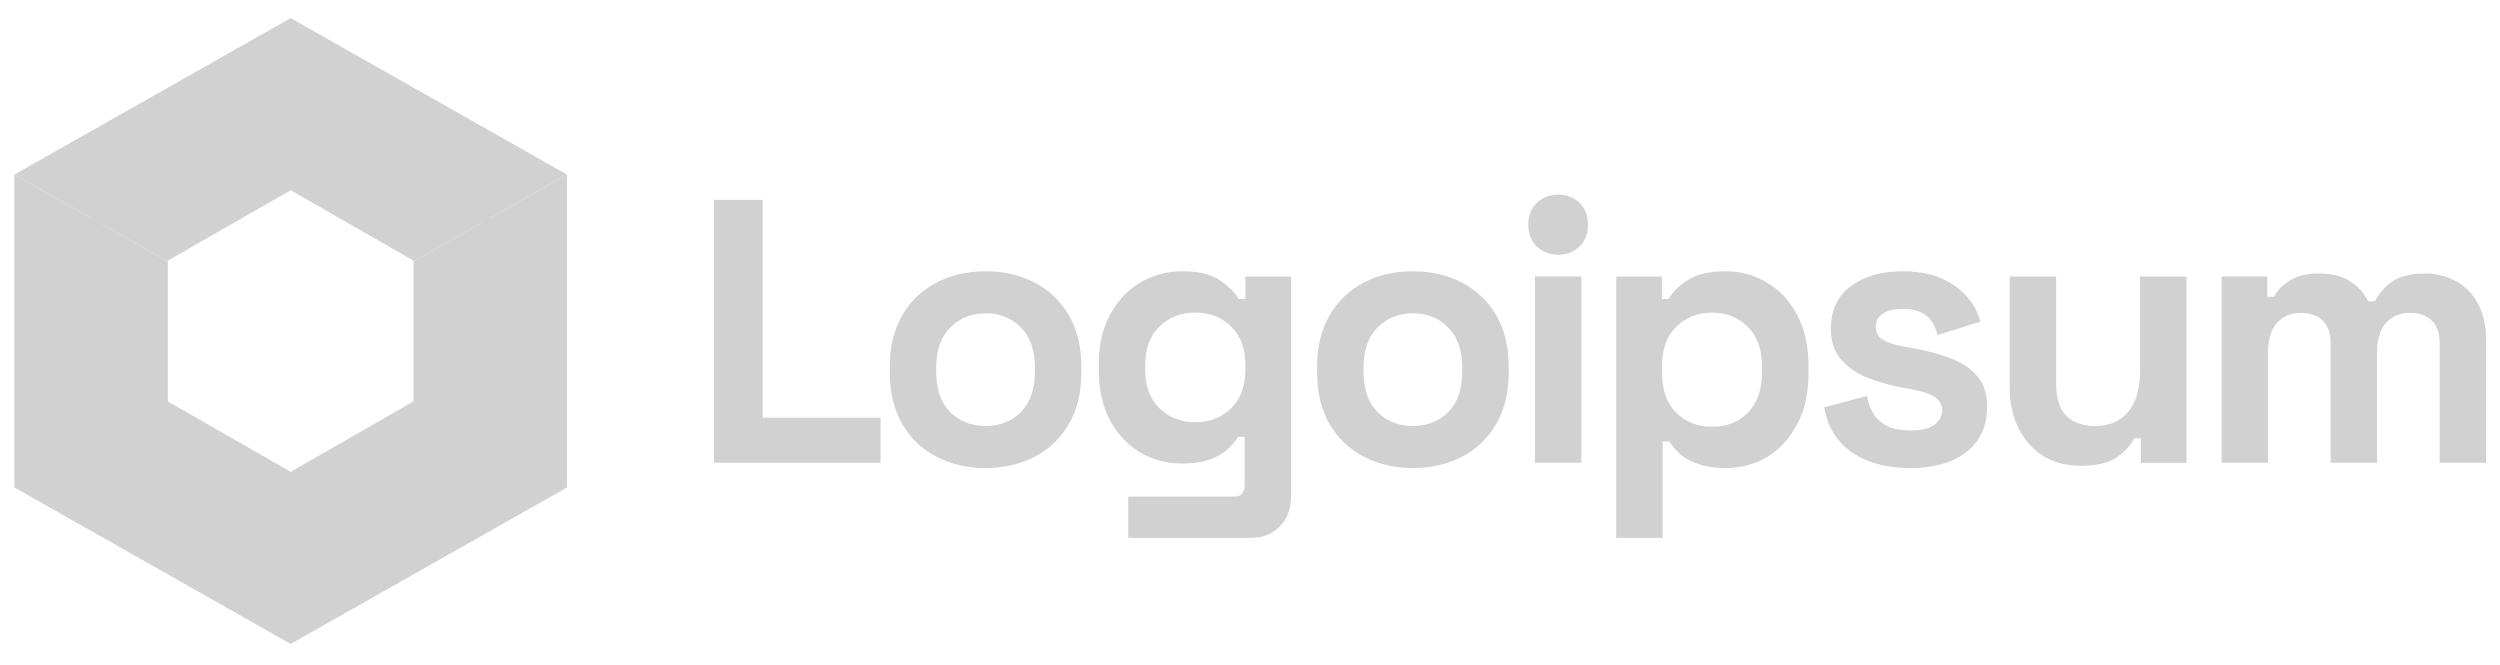 <svg width="79" height="21" viewBox="0 0 79 21" fill="none" xmlns="http://www.w3.org/2000/svg">
<g clip-path="url(#clip0_14661_2239)">
<path d="M0.454 15.404L0.454 5.516L5.304 8.262V12.685L9.185 14.91L13.065 12.685V8.262L17.916 5.516V15.404L9.185 20.348L0.454 15.404Z" fill="#D1D1D1"/>
<path fill-rule="evenodd" clip-rule="evenodd" d="M2.879 6.89L0.454 5.516L9.185 0.572L17.916 5.516L15.49 6.89V14.169L9.185 17.877L2.879 14.169L2.879 6.89ZM15.228 7.039L13.065 8.263V8.236L9.185 6.011L5.304 8.236V8.263L3.142 7.039V14.017L9.185 17.57L15.228 14.017V7.039Z" fill="#D1D1D1"/>
<path d="M22.564 14.623V6.316H24.101V13.199H27.826V14.623H22.564Z" fill="#D1D1D1"/>
<path d="M31.144 14.79C30.569 14.79 30.053 14.671 29.595 14.434C29.137 14.197 28.777 13.853 28.513 13.402C28.249 12.951 28.117 12.409 28.117 11.776V11.586C28.117 10.953 28.249 10.412 28.513 9.961C28.777 9.51 29.137 9.166 29.595 8.928C30.053 8.691 30.569 8.572 31.144 8.572C31.718 8.572 32.234 8.691 32.692 8.928C33.15 9.166 33.511 9.51 33.775 9.961C34.038 10.412 34.17 10.953 34.17 11.586V11.776C34.17 12.409 34.038 12.951 33.775 13.402C33.511 13.853 33.15 14.197 32.692 14.434C32.234 14.671 31.718 14.79 31.144 14.79ZM31.144 13.461C31.594 13.461 31.966 13.315 32.261 13.022C32.556 12.721 32.703 12.294 32.703 11.741V11.622C32.703 11.068 32.556 10.645 32.261 10.352C31.974 10.052 31.602 9.901 31.144 9.901C30.694 9.901 30.321 10.052 30.026 10.352C29.731 10.645 29.584 11.068 29.584 11.622V11.741C29.584 12.294 29.731 12.721 30.026 13.022C30.321 13.315 30.694 13.461 31.144 13.461Z" fill="#D1D1D1"/>
<path d="M34.721 11.705V11.515C34.721 10.898 34.841 10.372 35.082 9.937C35.322 9.494 35.641 9.158 36.036 8.928C36.44 8.691 36.878 8.572 37.352 8.572C37.88 8.572 38.279 8.667 38.551 8.857C38.822 9.047 39.02 9.245 39.145 9.45H39.354V8.738H40.798V15.668C40.798 16.072 40.681 16.392 40.448 16.629C40.215 16.875 39.905 16.997 39.517 16.997H35.652V15.692H39.005C39.222 15.692 39.331 15.573 39.331 15.336V13.805H39.121C39.044 13.932 38.935 14.062 38.795 14.197C38.656 14.323 38.469 14.43 38.237 14.517C38.004 14.604 37.709 14.648 37.352 14.648C36.878 14.648 36.44 14.533 36.036 14.303C35.641 14.066 35.322 13.73 35.082 13.295C34.841 12.852 34.721 12.322 34.721 11.705ZM37.771 13.342C38.221 13.342 38.597 13.196 38.9 12.903C39.203 12.611 39.354 12.199 39.354 11.669V11.551C39.354 11.013 39.203 10.601 38.9 10.317C38.605 10.024 38.229 9.878 37.771 9.878C37.321 9.878 36.944 10.024 36.642 10.317C36.339 10.601 36.188 11.013 36.188 11.551V11.669C36.188 12.199 36.339 12.611 36.642 12.903C36.944 13.196 37.321 13.342 37.771 13.342Z" fill="#D1D1D1"/>
<path d="M44.647 14.79C44.073 14.79 43.557 14.671 43.099 14.434C42.641 14.197 42.28 13.853 42.016 13.402C41.752 12.951 41.621 12.409 41.621 11.776V11.586C41.621 10.953 41.752 10.412 42.016 9.961C42.28 9.51 42.641 9.166 43.099 8.928C43.557 8.691 44.073 8.572 44.647 8.572C45.222 8.572 45.738 8.691 46.196 8.928C46.653 9.166 47.014 9.51 47.278 9.961C47.542 10.412 47.674 10.953 47.674 11.586V11.776C47.674 12.409 47.542 12.951 47.278 13.402C47.014 13.853 46.653 14.197 46.196 14.434C45.738 14.671 45.222 14.79 44.647 14.79ZM44.647 13.461C45.097 13.461 45.47 13.315 45.765 13.022C46.06 12.721 46.207 12.294 46.207 11.741V11.622C46.207 11.068 46.06 10.645 45.765 10.352C45.478 10.052 45.105 9.901 44.647 9.901C44.197 9.901 43.825 10.052 43.53 10.352C43.235 10.645 43.087 11.068 43.087 11.622V11.741C43.087 12.294 43.235 12.721 43.53 13.022C43.825 13.315 44.197 13.461 44.647 13.461Z" fill="#D1D1D1"/>
<path d="M48.504 14.623V8.737H49.971V14.623H48.504ZM49.237 8.049C48.974 8.049 48.748 7.962 48.562 7.788C48.384 7.614 48.294 7.384 48.294 7.1C48.294 6.815 48.384 6.585 48.562 6.411C48.748 6.237 48.974 6.15 49.237 6.15C49.509 6.15 49.734 6.237 49.913 6.411C50.091 6.585 50.18 6.815 50.18 7.1C50.18 7.384 50.091 7.614 49.913 7.788C49.734 7.962 49.509 8.049 49.237 8.049Z" fill="#D1D1D1"/>
<path d="M51.072 16.997V8.738H52.516V9.45H52.725C52.857 9.221 53.063 9.019 53.343 8.845C53.622 8.663 54.022 8.572 54.541 8.572C55.007 8.572 55.438 8.691 55.833 8.928C56.229 9.158 56.547 9.498 56.788 9.949C57.029 10.4 57.149 10.945 57.149 11.586V11.776C57.149 12.417 57.029 12.963 56.788 13.414C56.547 13.864 56.229 14.209 55.833 14.446C55.438 14.675 55.007 14.79 54.541 14.79C54.192 14.79 53.897 14.746 53.656 14.659C53.424 14.58 53.234 14.478 53.086 14.351C52.947 14.216 52.834 14.082 52.749 13.948H52.539V16.997H51.072ZM54.099 13.485C54.557 13.485 54.933 13.338 55.228 13.046C55.531 12.745 55.682 12.31 55.682 11.741V11.622C55.682 11.052 55.531 10.621 55.228 10.328C54.926 10.028 54.549 9.878 54.099 9.878C53.649 9.878 53.272 10.028 52.97 10.328C52.667 10.621 52.516 11.052 52.516 11.622V11.741C52.516 12.31 52.667 12.745 52.97 13.046C53.272 13.338 53.649 13.485 54.099 13.485Z" fill="#D1D1D1"/>
<path d="M60.37 14.79C59.617 14.79 59 14.624 58.519 14.292C58.038 13.959 57.747 13.485 57.646 12.868L58.996 12.512C59.051 12.789 59.14 13.006 59.264 13.164C59.396 13.323 59.555 13.437 59.742 13.508C59.935 13.572 60.145 13.604 60.37 13.604C60.711 13.604 60.964 13.544 61.127 13.425C61.29 13.299 61.371 13.145 61.371 12.963C61.371 12.781 61.294 12.642 61.138 12.547C60.983 12.444 60.735 12.361 60.393 12.298L60.067 12.239C59.664 12.16 59.295 12.053 58.961 11.918C58.628 11.776 58.36 11.582 58.158 11.337C57.957 11.092 57.855 10.775 57.855 10.388C57.855 9.802 58.065 9.355 58.484 9.047C58.903 8.73 59.455 8.572 60.137 8.572C60.782 8.572 61.317 8.719 61.743 9.011C62.17 9.304 62.45 9.688 62.582 10.162L61.22 10.589C61.158 10.289 61.03 10.075 60.836 9.949C60.649 9.822 60.416 9.759 60.137 9.759C59.858 9.759 59.645 9.81 59.497 9.913C59.35 10.008 59.276 10.143 59.276 10.317C59.276 10.506 59.353 10.649 59.509 10.744C59.664 10.831 59.873 10.898 60.137 10.945L60.463 11.005C60.898 11.084 61.29 11.191 61.639 11.325C61.996 11.452 62.275 11.638 62.477 11.883C62.687 12.12 62.792 12.444 62.792 12.856C62.792 13.473 62.57 13.951 62.128 14.292C61.693 14.624 61.107 14.79 60.37 14.79Z" fill="#D1D1D1"/>
<path d="M65.753 14.719C65.303 14.719 64.907 14.616 64.566 14.41C64.232 14.197 63.972 13.904 63.785 13.532C63.6 13.16 63.506 12.733 63.506 12.251V8.738H64.973V12.132C64.973 12.575 65.078 12.907 65.287 13.129C65.504 13.35 65.811 13.461 66.207 13.461C66.657 13.461 67.006 13.311 67.255 13.01C67.503 12.701 67.627 12.274 67.627 11.729V8.738H69.094V14.624H67.65V13.852H67.441C67.348 14.05 67.173 14.244 66.917 14.434C66.661 14.624 66.273 14.719 65.753 14.719Z" fill="#D1D1D1"/>
<path d="M70.203 14.623V8.737H71.646V9.378H71.855C71.956 9.18 72.123 9.01 72.356 8.868C72.589 8.718 72.895 8.643 73.276 8.643C73.687 8.643 74.017 8.726 74.265 8.892C74.514 9.05 74.704 9.26 74.836 9.521H75.045C75.177 9.268 75.364 9.058 75.604 8.892C75.845 8.726 76.186 8.643 76.629 8.643C76.985 8.643 77.308 8.722 77.595 8.88C77.889 9.03 78.122 9.264 78.293 9.58C78.471 9.888 78.561 10.28 78.561 10.755V14.623H77.094V10.861C77.094 10.537 77.013 10.296 76.85 10.138C76.686 9.972 76.458 9.888 76.163 9.888C75.829 9.888 75.569 9.999 75.383 10.221C75.204 10.434 75.115 10.743 75.115 11.146V14.623H73.648V10.861C73.648 10.537 73.567 10.296 73.404 10.138C73.241 9.972 73.012 9.888 72.717 9.888C72.383 9.888 72.123 9.999 71.937 10.221C71.758 10.434 71.669 10.743 71.669 11.146V14.623H70.203Z" fill="#D1D1D1"/>
</g>
<defs>
<clipPath id="clip0_14661_2239">
<rect width="79" height="20" fill="white" transform="translate(0 0.572)"/>
</clipPath>
</defs>
</svg>
